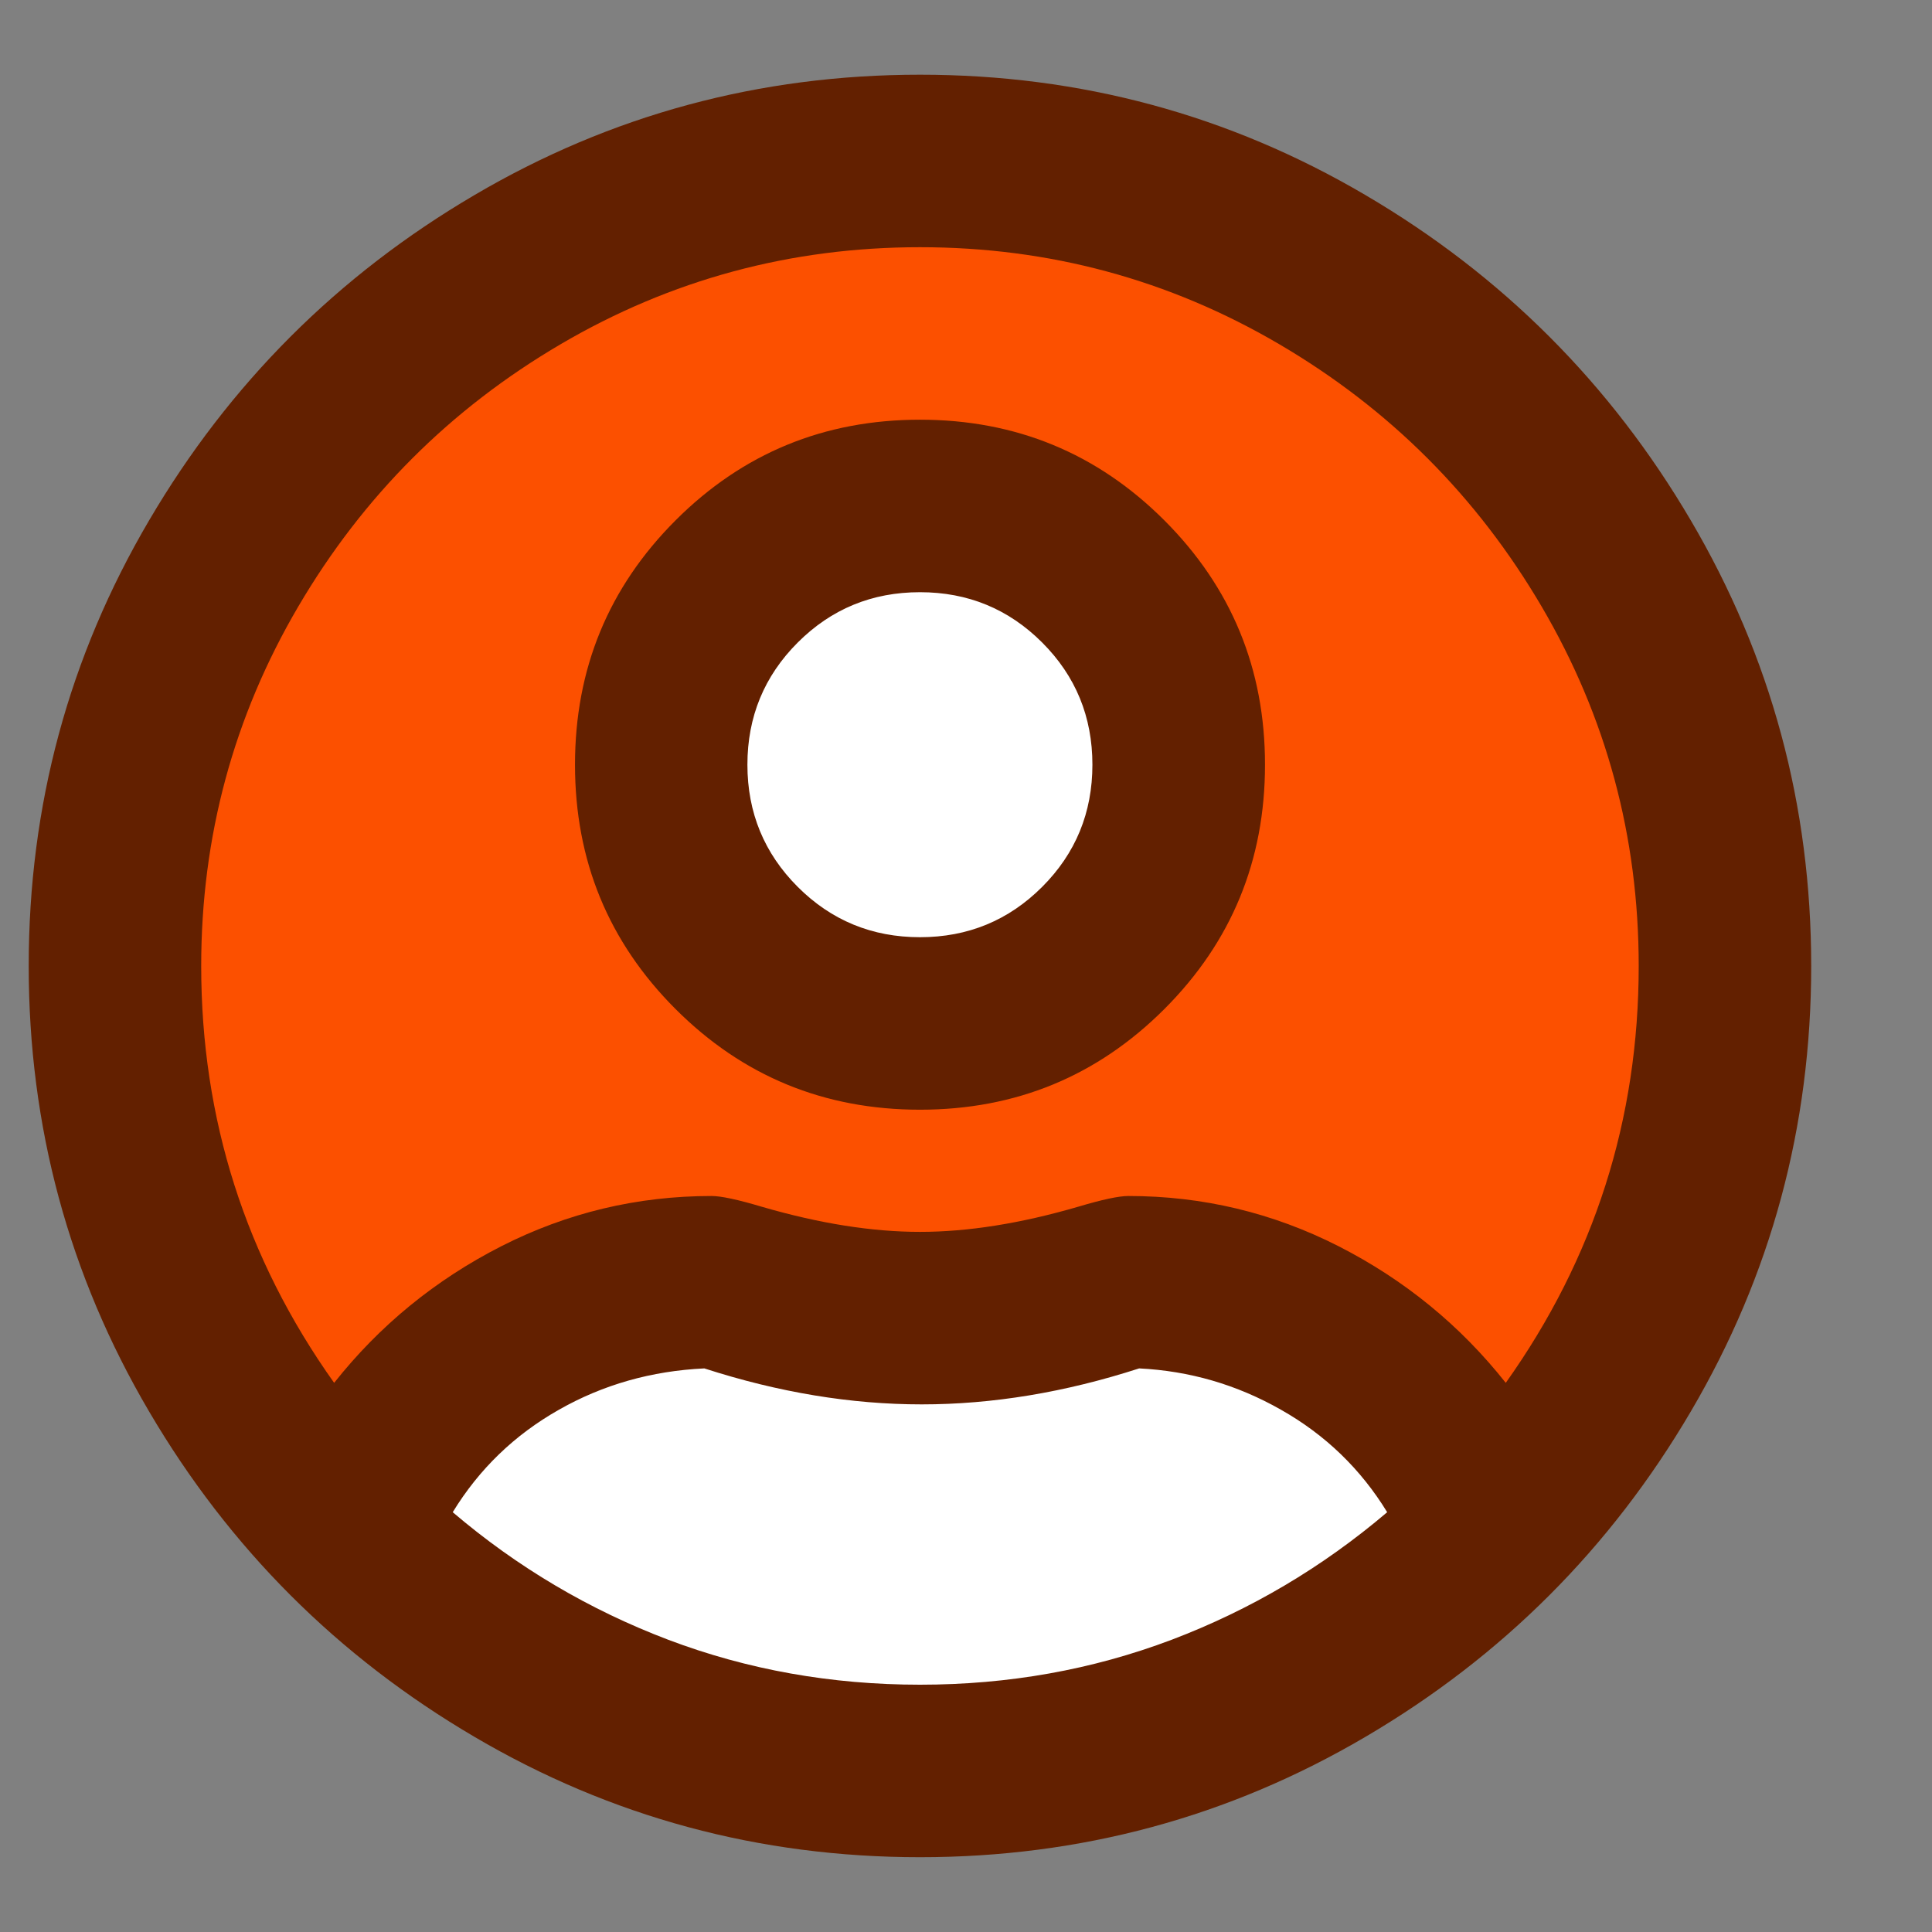 <?xml version="1.0" encoding="UTF-8"?>
<svg width="21px" height="21px" viewBox="0 0 21 21" version="1.1" xmlns="http://www.w3.org/2000/svg" xmlns:xlink="http://www.w3.org/1999/xlink">
    <rect x="0" y="0" width="21" height="21" fill="#808080" stroke="none"/>
    <title>C5C28B39-AF67-46ED-9EAB-D5006F10B8C5</title>
    <g id="whitelabel-1.0" stroke="none" stroke-width="1" fill="none" fill-rule="evenodd">
        <g id="profile" transform="translate(-278, -726)">
            <g id="navbar" transform="translate(0, 715)">
                <g id="icon-account-active" transform="translate(278.312, 11.812)">
                    <circle id="Oval" fill="#FC5000" cx="9.688" cy="9.188" r="9"></circle>
                    <circle id="Oval" fill="#FFFFFF" cx="9.688" cy="7.188" r="3"></circle>
                    <polygon id="Path-7" fill="#FFFFFF" points="3.688 16.188 5.688 13.188 9.688 13.188 13.688 13.188 15.688 15.188 12.688 18.188 6.688 18.188"></polygon>
                    <path d="M9.688,19.375 C11.432,19.375 13.047,18.939 14.531,18.066 C16.016,17.194 17.194,16.016 18.066,14.531 C18.939,13.047 19.375,11.432 19.375,9.688 C19.375,7.943 18.939,6.328 18.066,4.844 C17.194,3.359 16.016,2.181 14.531,1.309 C13.047,0.436 11.432,0 9.688,0 C7.943,0 6.328,0.436 4.844,1.309 C3.359,2.181 2.181,3.359 1.309,4.844 C0.436,6.328 0,7.943 0,9.688 C0,11.432 0.436,13.047 1.309,14.531 C2.181,16.016 3.359,17.194 4.844,18.066 C6.328,18.939 7.943,19.375 9.688,19.375 Z M16.055,14.219 C15.56,13.594 14.954,13.099 14.238,12.734 C13.522,12.37 12.76,12.188 11.953,12.188 C11.849,12.188 11.667,12.227 11.406,12.305 C10.781,12.487 10.208,12.578 9.688,12.578 C9.167,12.578 8.594,12.487 7.969,12.305 C7.708,12.227 7.526,12.188 7.422,12.188 C6.615,12.188 5.853,12.37 5.137,12.734 C4.421,13.099 3.815,13.594 3.32,14.219 C2.357,12.865 1.875,11.354 1.875,9.688 C1.875,8.281 2.227,6.979 2.93,5.781 C3.633,4.583 4.583,3.633 5.781,2.93 C6.979,2.227 8.281,1.875 9.688,1.875 C11.094,1.875 12.396,2.227 13.594,2.93 C14.792,3.633 15.742,4.583 16.445,5.781 C17.148,6.979 17.5,8.281 17.5,9.688 C17.5,11.354 17.018,12.865 16.055,14.219 Z M9.688,11.25 C10.729,11.25 11.615,10.885 12.344,10.156 C13.073,9.427 13.438,8.542 13.438,7.5 C13.438,6.458 13.073,5.573 12.344,4.844 C11.615,4.115 10.729,3.75 9.688,3.75 C8.646,3.75 7.76,4.115 7.031,4.844 C6.302,5.573 5.938,6.458 5.938,7.5 C5.938,8.542 6.302,9.427 7.031,10.156 C7.76,10.885 8.646,11.25 9.688,11.25 Z M9.688,9.375 C9.167,9.375 8.724,9.193 8.359,8.828 C7.995,8.464 7.812,8.021 7.812,7.5 C7.812,6.979 7.995,6.536 8.359,6.172 C8.724,5.807 9.167,5.625 9.688,5.625 C10.208,5.625 10.651,5.807 11.016,6.172 C11.38,6.536 11.562,6.979 11.562,7.5 C11.562,8.021 11.38,8.464 11.016,8.828 C10.651,9.193 10.208,9.375 9.688,9.375 Z M9.688,17.5 C8.724,17.5 7.812,17.337 6.953,17.012 C6.094,16.686 5.312,16.224 4.609,15.625 C4.896,15.156 5.28,14.785 5.762,14.512 C6.243,14.238 6.771,14.089 7.344,14.062 C8.151,14.323 8.939,14.453 9.707,14.453 C10.475,14.453 11.263,14.323 12.07,14.062 C12.617,14.089 13.132,14.238 13.613,14.512 C14.095,14.785 14.479,15.156 14.766,15.625 C14.062,16.224 13.281,16.686 12.422,17.012 C11.562,17.337 10.651,17.5 9.688,17.5 Z" id="" fill="#632000" fill-rule="nonzero"></path>
                </g>
            </g>
        </g>
    </g>
</svg>